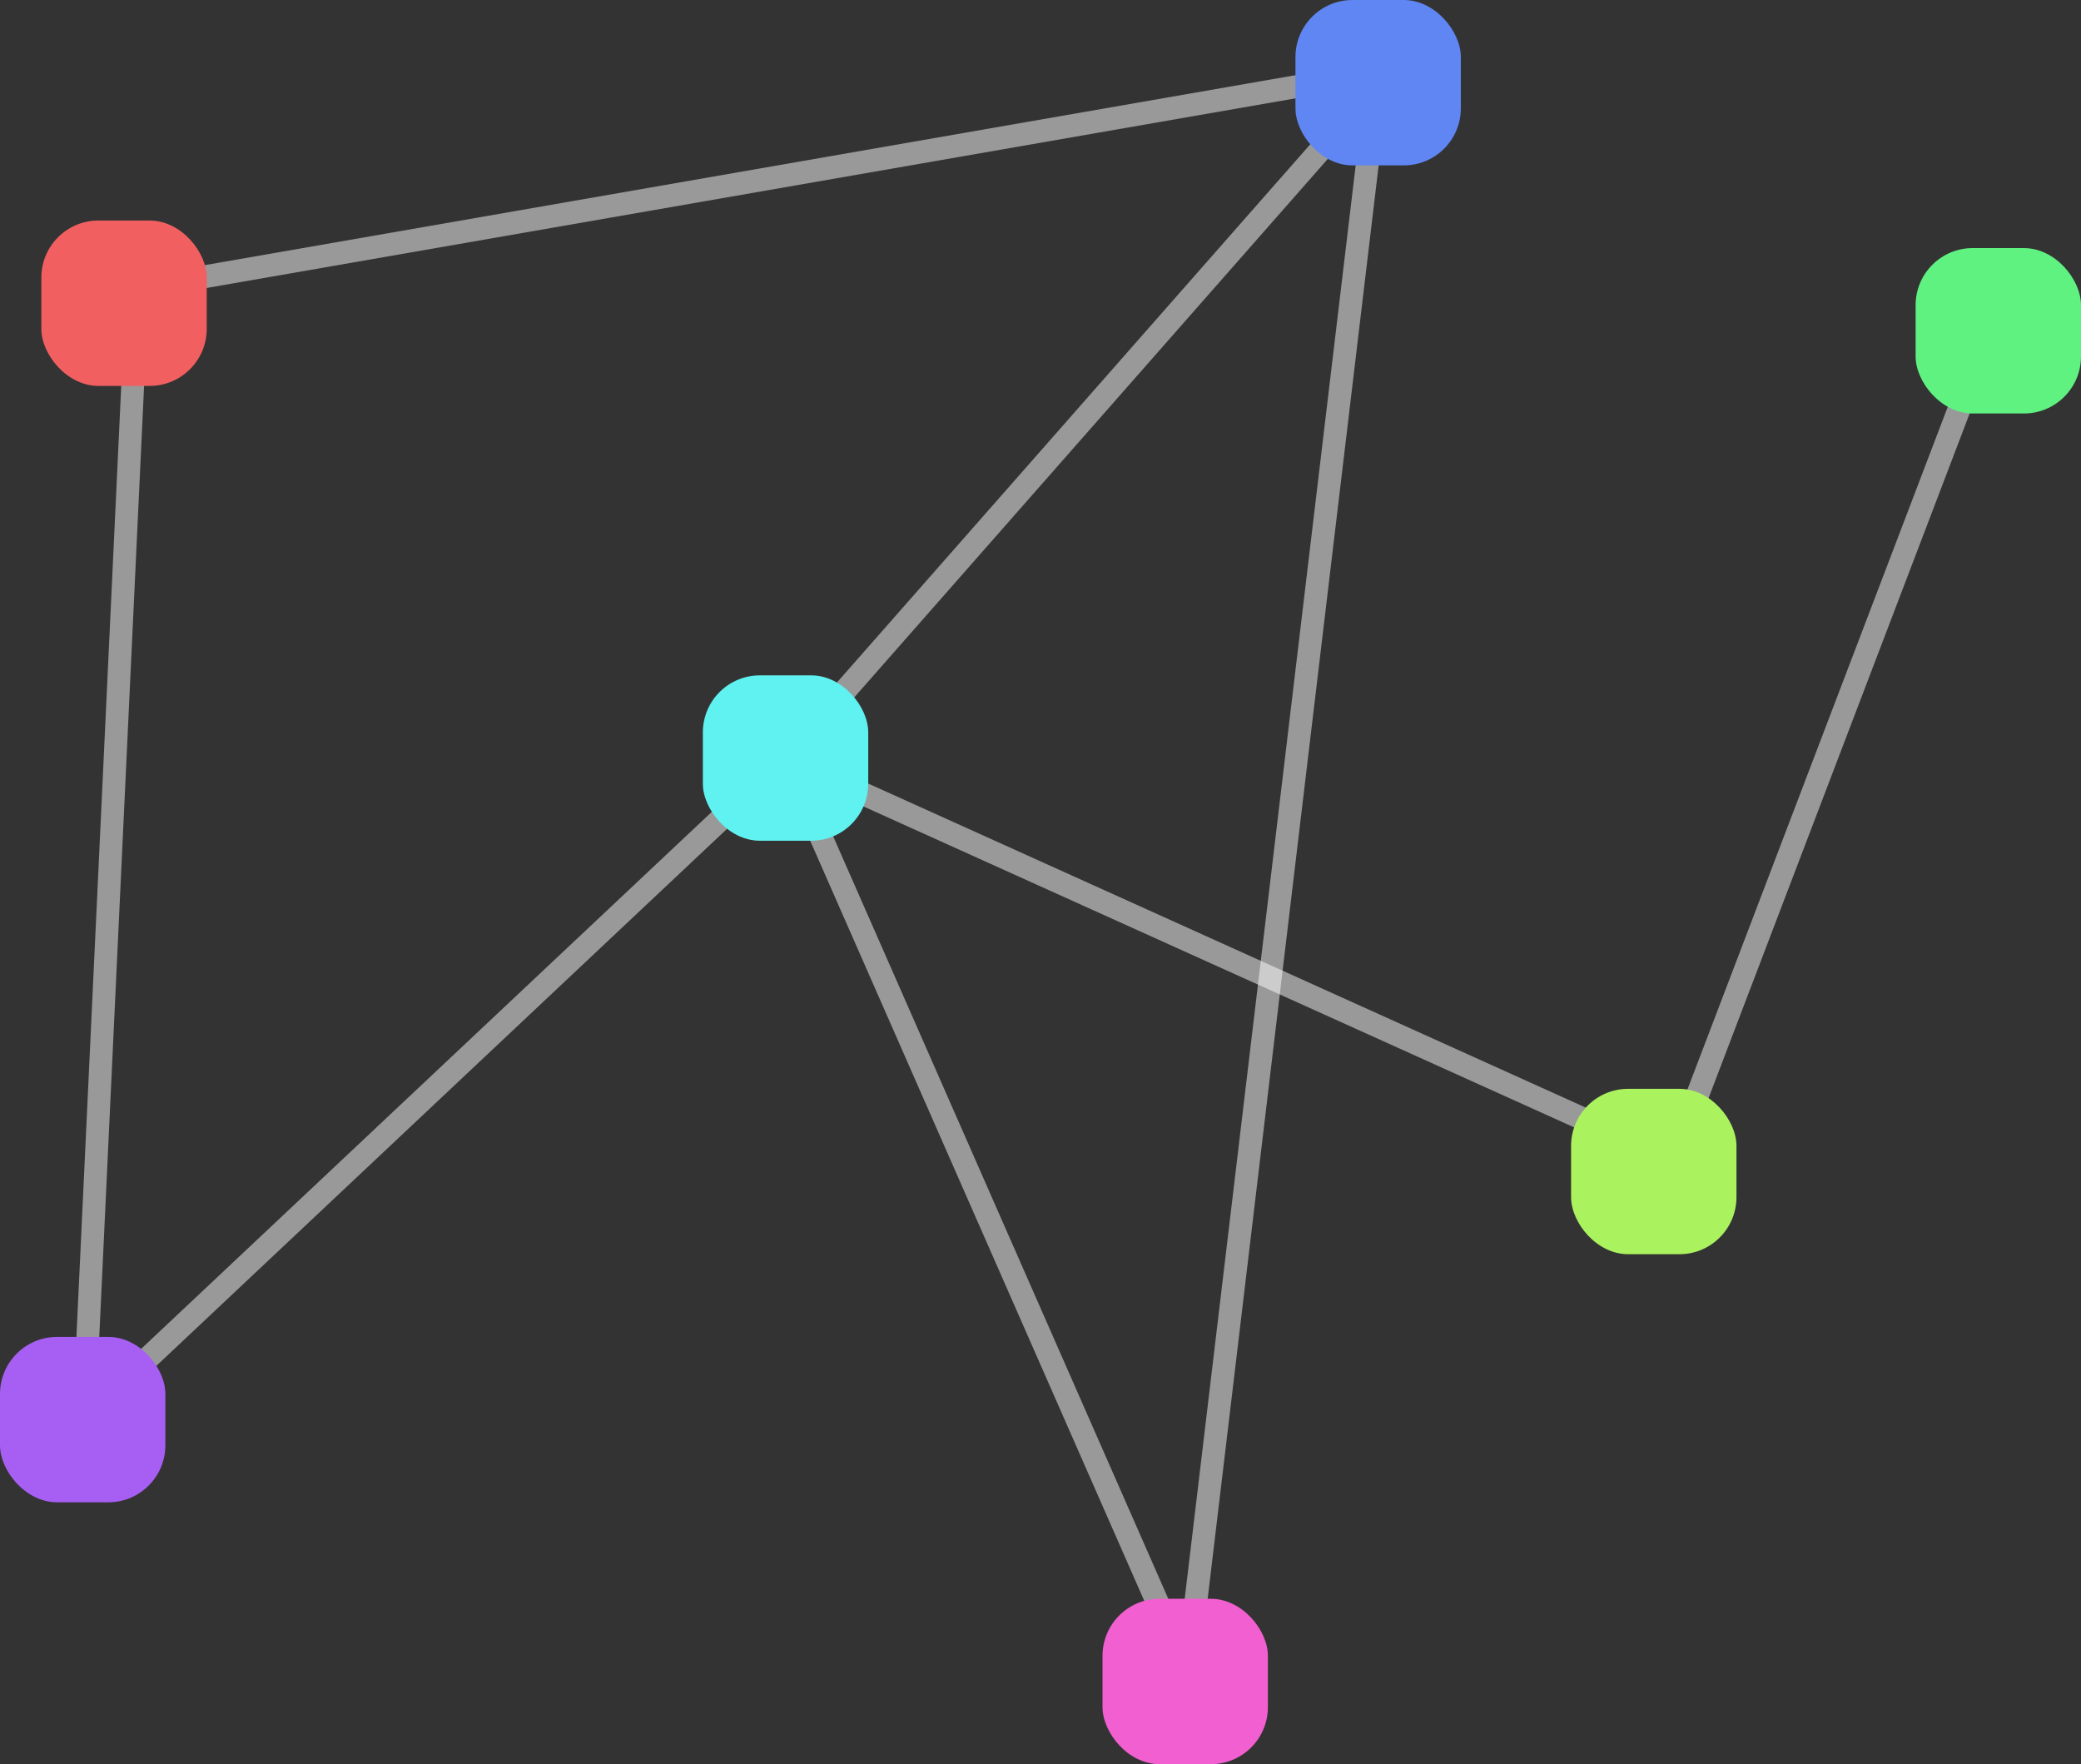 <?xml version="1.0" encoding="UTF-8"?>
<svg width="151px" height="128px" viewBox="0 0 151 128" version="1.1" xmlns="http://www.w3.org/2000/svg" xmlns:xlink="http://www.w3.org/1999/xlink">
    <rect x="0" y="0" width="151" height="128" fill="#333333" stroke="none"/>
    <title>Dots</title>
    <g id="Page-1" stroke="none" stroke-width="1" fill="none" fill-rule="evenodd">
        <g id="Artboard" transform="translate(-1018, -301)">
            <g id="Group-4-Copy-2" transform="translate(968, 269)">
                <g id="Dots" transform="translate(50, 32)">
                    <line x1="143.905" y1="25.095" x2="121.095" y2="84.905" id="Line" stroke-opacity="0.499" stroke="#FFFFFF" stroke-width="1.656" stroke-linecap="square"></line>
                    <line x1="120.906" y1="83.908" x2="57.094" y2="55.092" id="Line-2" stroke-opacity="0.499" stroke="#FFFFFF" stroke-width="1.656" stroke-linecap="square"></line>
                    <line x1="57.096" y1="54.905" x2="100.904" y2="5.095" id="Line-3" stroke-opacity="0.499" stroke="#FFFFFF" stroke-width="1.656" stroke-linecap="square"></line>
                    <line x1="100.905" y1="5.093" x2="10.095" y2="20.907" id="Line-4" stroke-opacity="0.499" stroke="#FFFFFF" stroke-width="1.656" stroke-linecap="square"></line>
                    <line x1="9.905" y1="22.094" x2="6.095" y2="102.906" id="Line-5" stroke-opacity="0.499" stroke="#FFFFFF" stroke-width="1.656" stroke-linecap="square"></line>
                    <line x1="6.094" y1="102.905" x2="56.906" y2="55.095" id="Line-6" stroke-opacity="0.499" stroke="#FFFFFF" stroke-width="1.656" stroke-linecap="square"></line>
                    <line x1="57.097" y1="55.095" x2="86.903" y2="122.905" id="Line-7" stroke-opacity="0.499" stroke="#FFFFFF" stroke-width="1.656" stroke-linecap="square"></line>
                    <line x1="86.092" y1="121.906" x2="99.908" y2="6.094" id="Line-8" stroke-opacity="0.499" stroke="#FFFFFF" stroke-width="1.656" stroke-linecap="square"></line>
                    <rect id="Rectangle" fill="#5FF2F0" x="51" y="49" width="12" height="12" rx="4.139"></rect>
                    <rect id="Rectangle-Copy" fill="#ABF25F" x="114" y="79" width="12" height="12" rx="4.139"></rect>
                    <rect id="Rectangle-Copy-2" fill="#A65FF2" x="0" y="97" width="12" height="12" rx="4.139"></rect>
                    <rect id="Rectangle-Copy-3" fill="#5F86F2" x="94" y="0" width="12" height="12" rx="4.139"></rect>
                    <rect id="Rectangle-Copy-4" fill="#F25FD0" x="80" y="116" width="12" height="12" rx="4.139"></rect>
                    <rect id="Rectangle-Copy-5" fill="#F25F61" x="3" y="16" width="12" height="12" rx="4.139"></rect>
                    <rect id="Rectangle-Copy-6" fill="#5FF281" x="139" y="18" width="12" height="12" rx="4.139"></rect>
                </g>
            </g>
        </g>
    </g>
</svg>